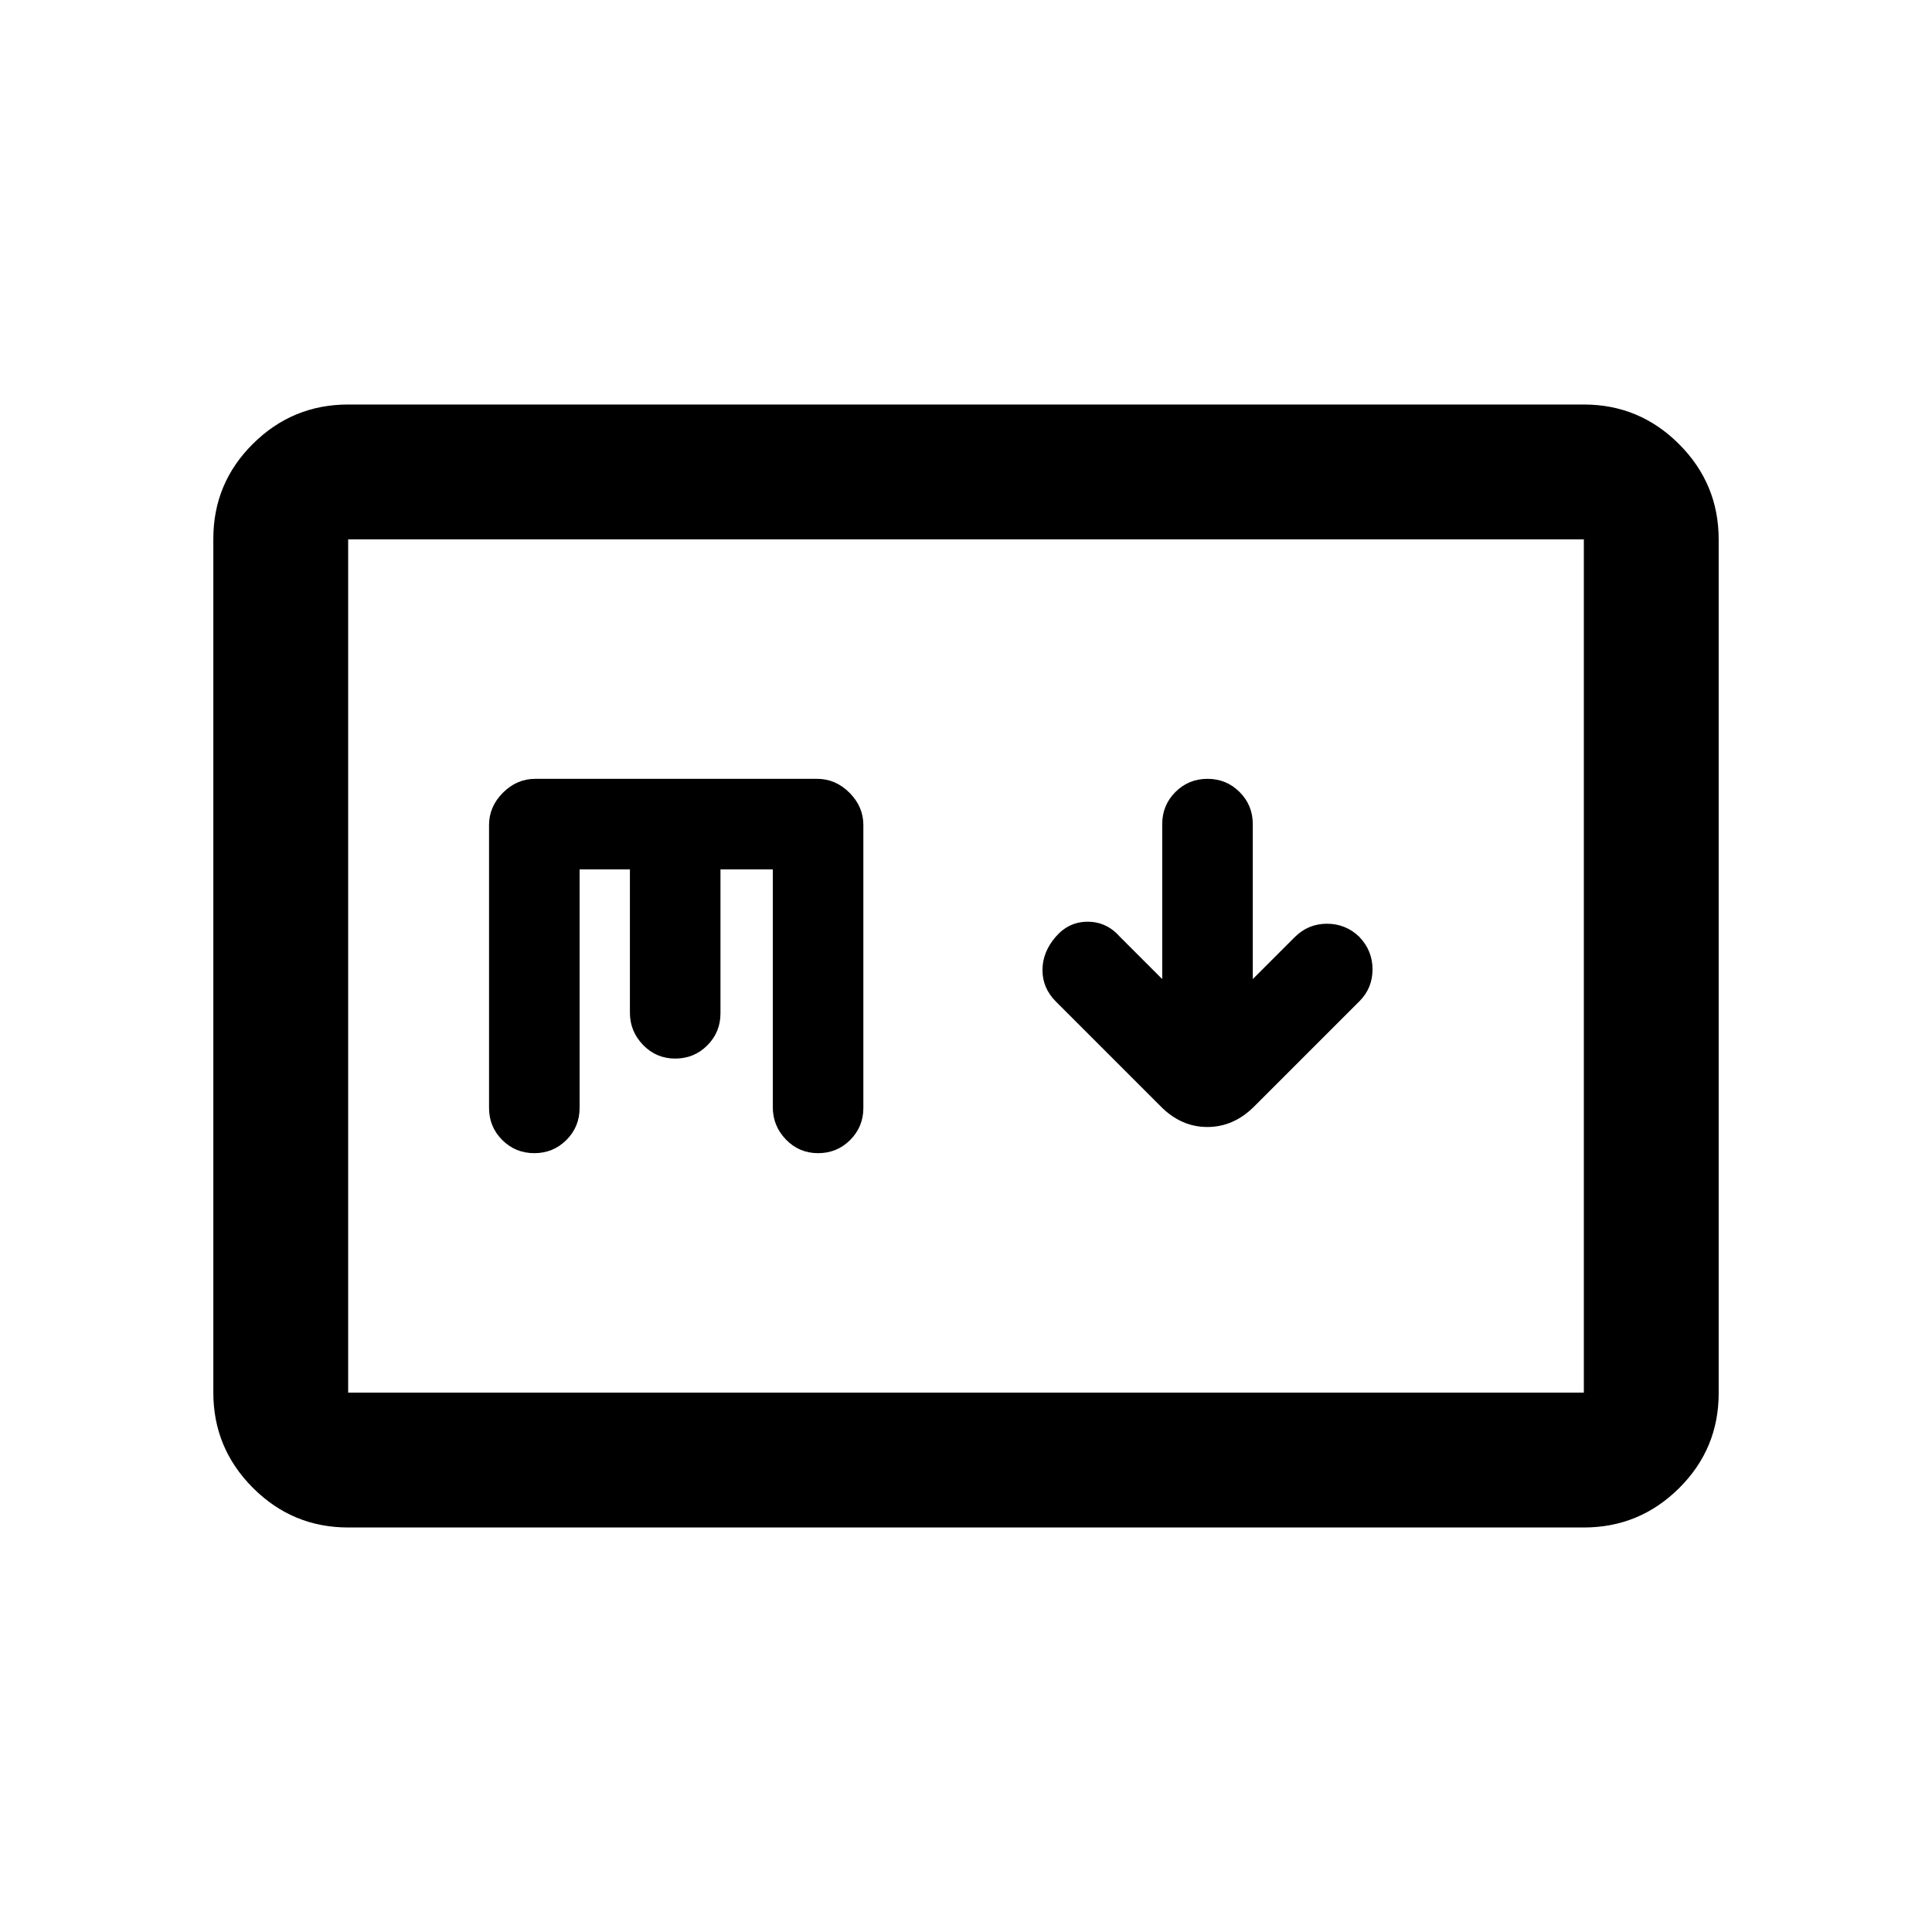 <svg xmlns="http://www.w3.org/2000/svg" height="20" viewBox="0 -960 960 960" width="20"><path d="m577.5-473.5-21-21q-6.59-7.5-16.05-7.5-9.45 0-15.95 7.57t-6.5 16.46q0 8.88 6.5 15.47l51.86 51.86Q586.64-400 599.91-400q13.27 0 23.59-10.5l52.14-52.14q6.36-6.45 6.36-15.72 0-9.28-6.58-16.14-6.73-6.5-16.07-6.5-9.35 0-16.05 6.7l-20.8 20.8v-77q0-9.4-6.55-15.95Q609.4-573 600-573q-9.4 0-15.95 6.55-6.55 6.55-6.55 15.95v77ZM173-201q-27.64 0-47.32-19.69Q106-240.39 106-268.04v-424.24q0-27.66 19.68-47.19Q145.36-759 173-759h614q27.64 0 47.32 19.69Q854-719.61 854-691.96v424.24q0 27.66-19.68 47.19Q814.64-201 787-201H173Zm0-67h614v-424H173v424Zm0 0v-424 424Zm115-260h25v71.15q0 9.35 6.55 16.1Q326.1-434 335.5-434q9.4 0 15.95-6.55Q358-447.1 358-456.5V-528h26v118.13q0 9.37 6.55 16.12Q397.1-387 406.5-387q9.4 0 15.95-6.55Q429-400.1 429-409.5V-550q0-9.2-6.9-16.1-6.9-6.9-16.1-6.9H266q-9.2 0-16.1 6.9-6.9 6.9-6.9 16.1v140.5q0 9.4 6.55 15.95Q256.1-387 265.5-387q9.4 0 15.95-6.55Q288-400.1 288-409.5V-528Z"/></svg>